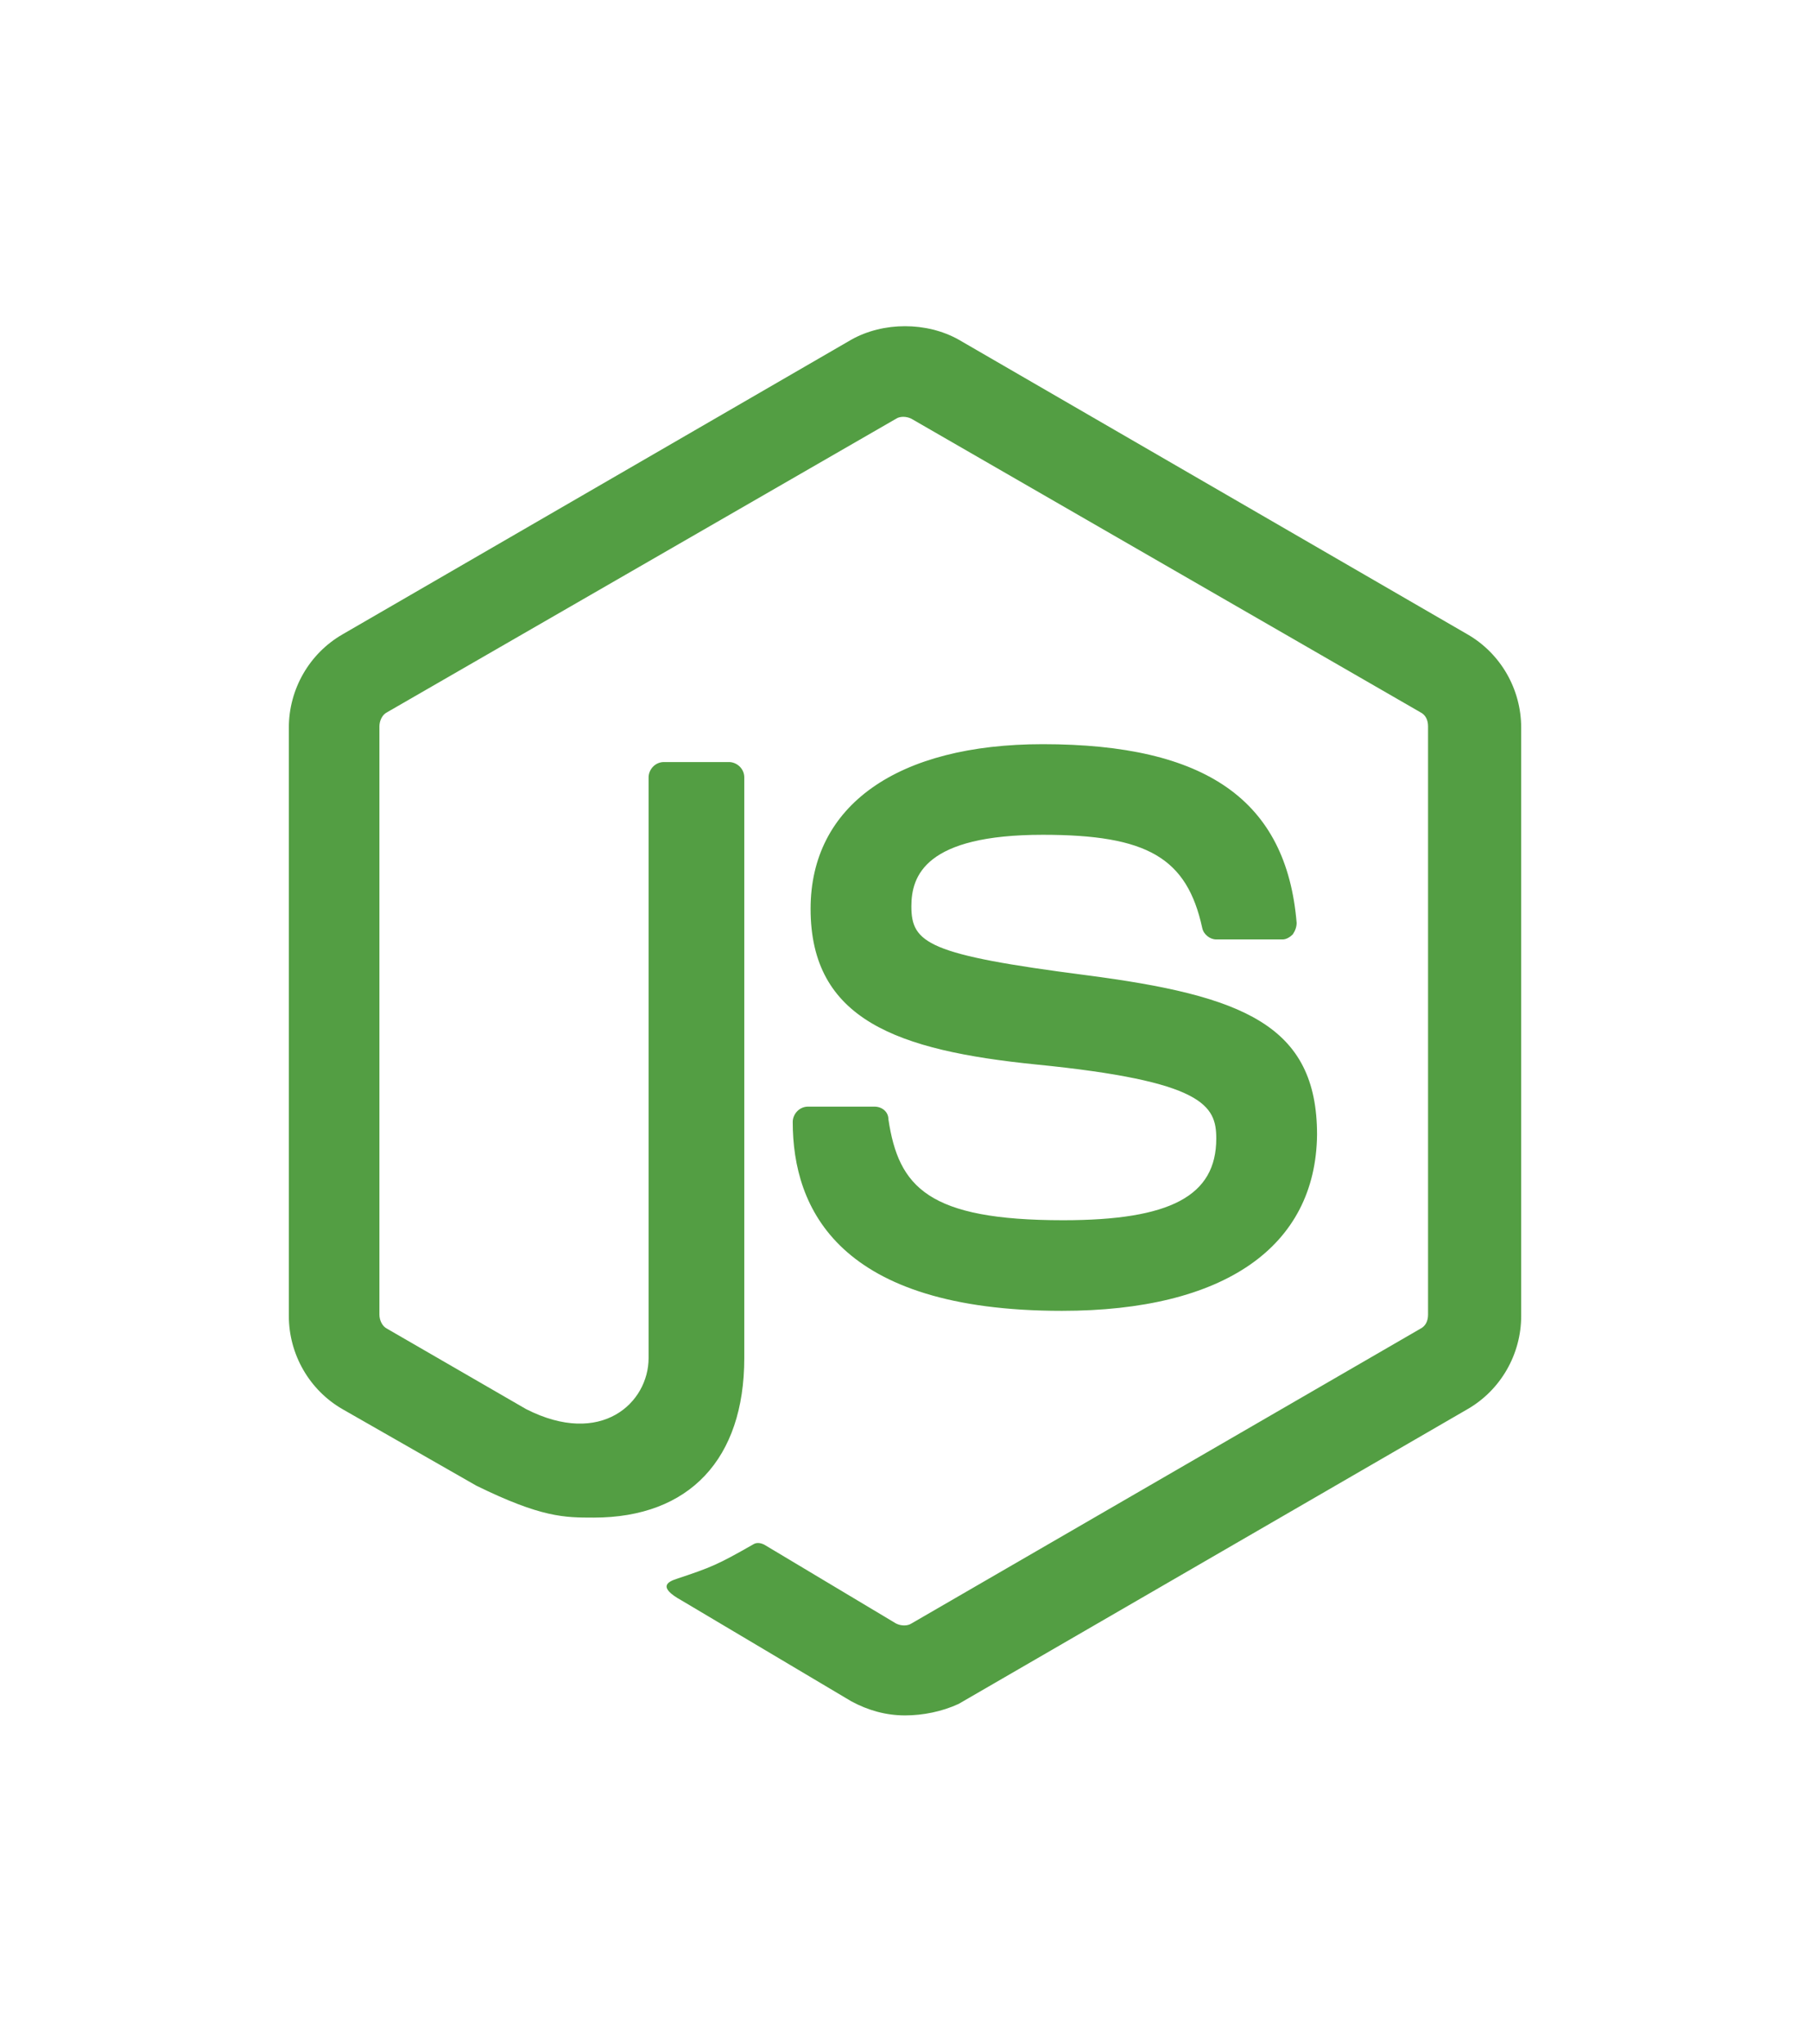 <svg height="289" preserveAspectRatio="xMidYMid" viewBox="-60 -60 376 409"
 width="256" xmlns="http://www.w3.org/2000/svg"><path d="m128 288.464c-3.975 0-7.685-1.06-11.13-2.915l-35.246-20.936c-5.3-2.915-2.65-3.975-1.06-4.505 7.155-2.385 8.48-2.915 15.901-7.155.795-.53 1.855-.265 2.65.265l27.031 16.166c1.06.53 2.385.53 3.18 0l105.739-61.217c1.06-.53 1.59-1.59 1.59-2.915v-122.17c0-1.325-.53-2.385-1.59-2.915l-105.739-60.952c-1.06-.53-2.385-.53-3.18 0l-105.739 60.952c-1.06.53-1.59 1.855-1.59 2.915v122.17c0 1.06.53 2.385 1.59 2.915l28.886 16.696c15.636 7.95 25.441-1.325 25.441-10.6v-120.58c0-1.59 1.325-3.18 3.18-3.18h13.516c1.59 0 3.18 1.325 3.18 3.18v120.58c0 20.936-11.395 33.126-31.271 33.126-6.095 0-10.865 0-24.381-6.625l-27.826-15.901c-6.89-3.975-11.13-11.395-11.13-19.346v-122.17c0-7.95 4.24-15.371 11.13-19.346l105.739-61.217c6.625-3.71 15.636-3.71 22.261 0l105.739 61.217c6.89 3.975 11.13 11.395 11.13 19.346v122.17c0 7.95-4.24 15.371-11.13 19.346l-105.739 61.217c-3.445 1.59-7.42 2.385-11.13 2.385zm32.596-84.008c-46.377 0-55.917-21.201-55.917-39.222 0-1.59 1.325-3.18 3.18-3.18h13.781c1.59 0 2.915 1.06 2.915 2.65 2.12 14.046 8.215 20.936 36.306 20.936 22.261 0 31.801-5.035 31.801-16.961 0-6.89-2.65-11.925-37.366-15.371-28.886-2.915-46.907-9.275-46.907-32.331 0-21.466 18.021-34.186 48.232-34.186 33.921 0 50.617 11.66 52.737 37.101 0 .795-.265 1.59-.795 2.385-.53.53-1.325 1.06-2.12 1.06h-13.781c-1.325 0-2.65-1.06-2.915-2.385-3.18-14.576-11.395-19.346-33.126-19.346-24.381 0-27.296 8.48-27.296 14.841 0 7.685 3.445 10.07 36.306 14.311 32.596 4.24 47.967 10.335 47.967 33.126-.265 23.321-19.346 36.571-53.002 36.571z" fill="#539e43"/></svg>